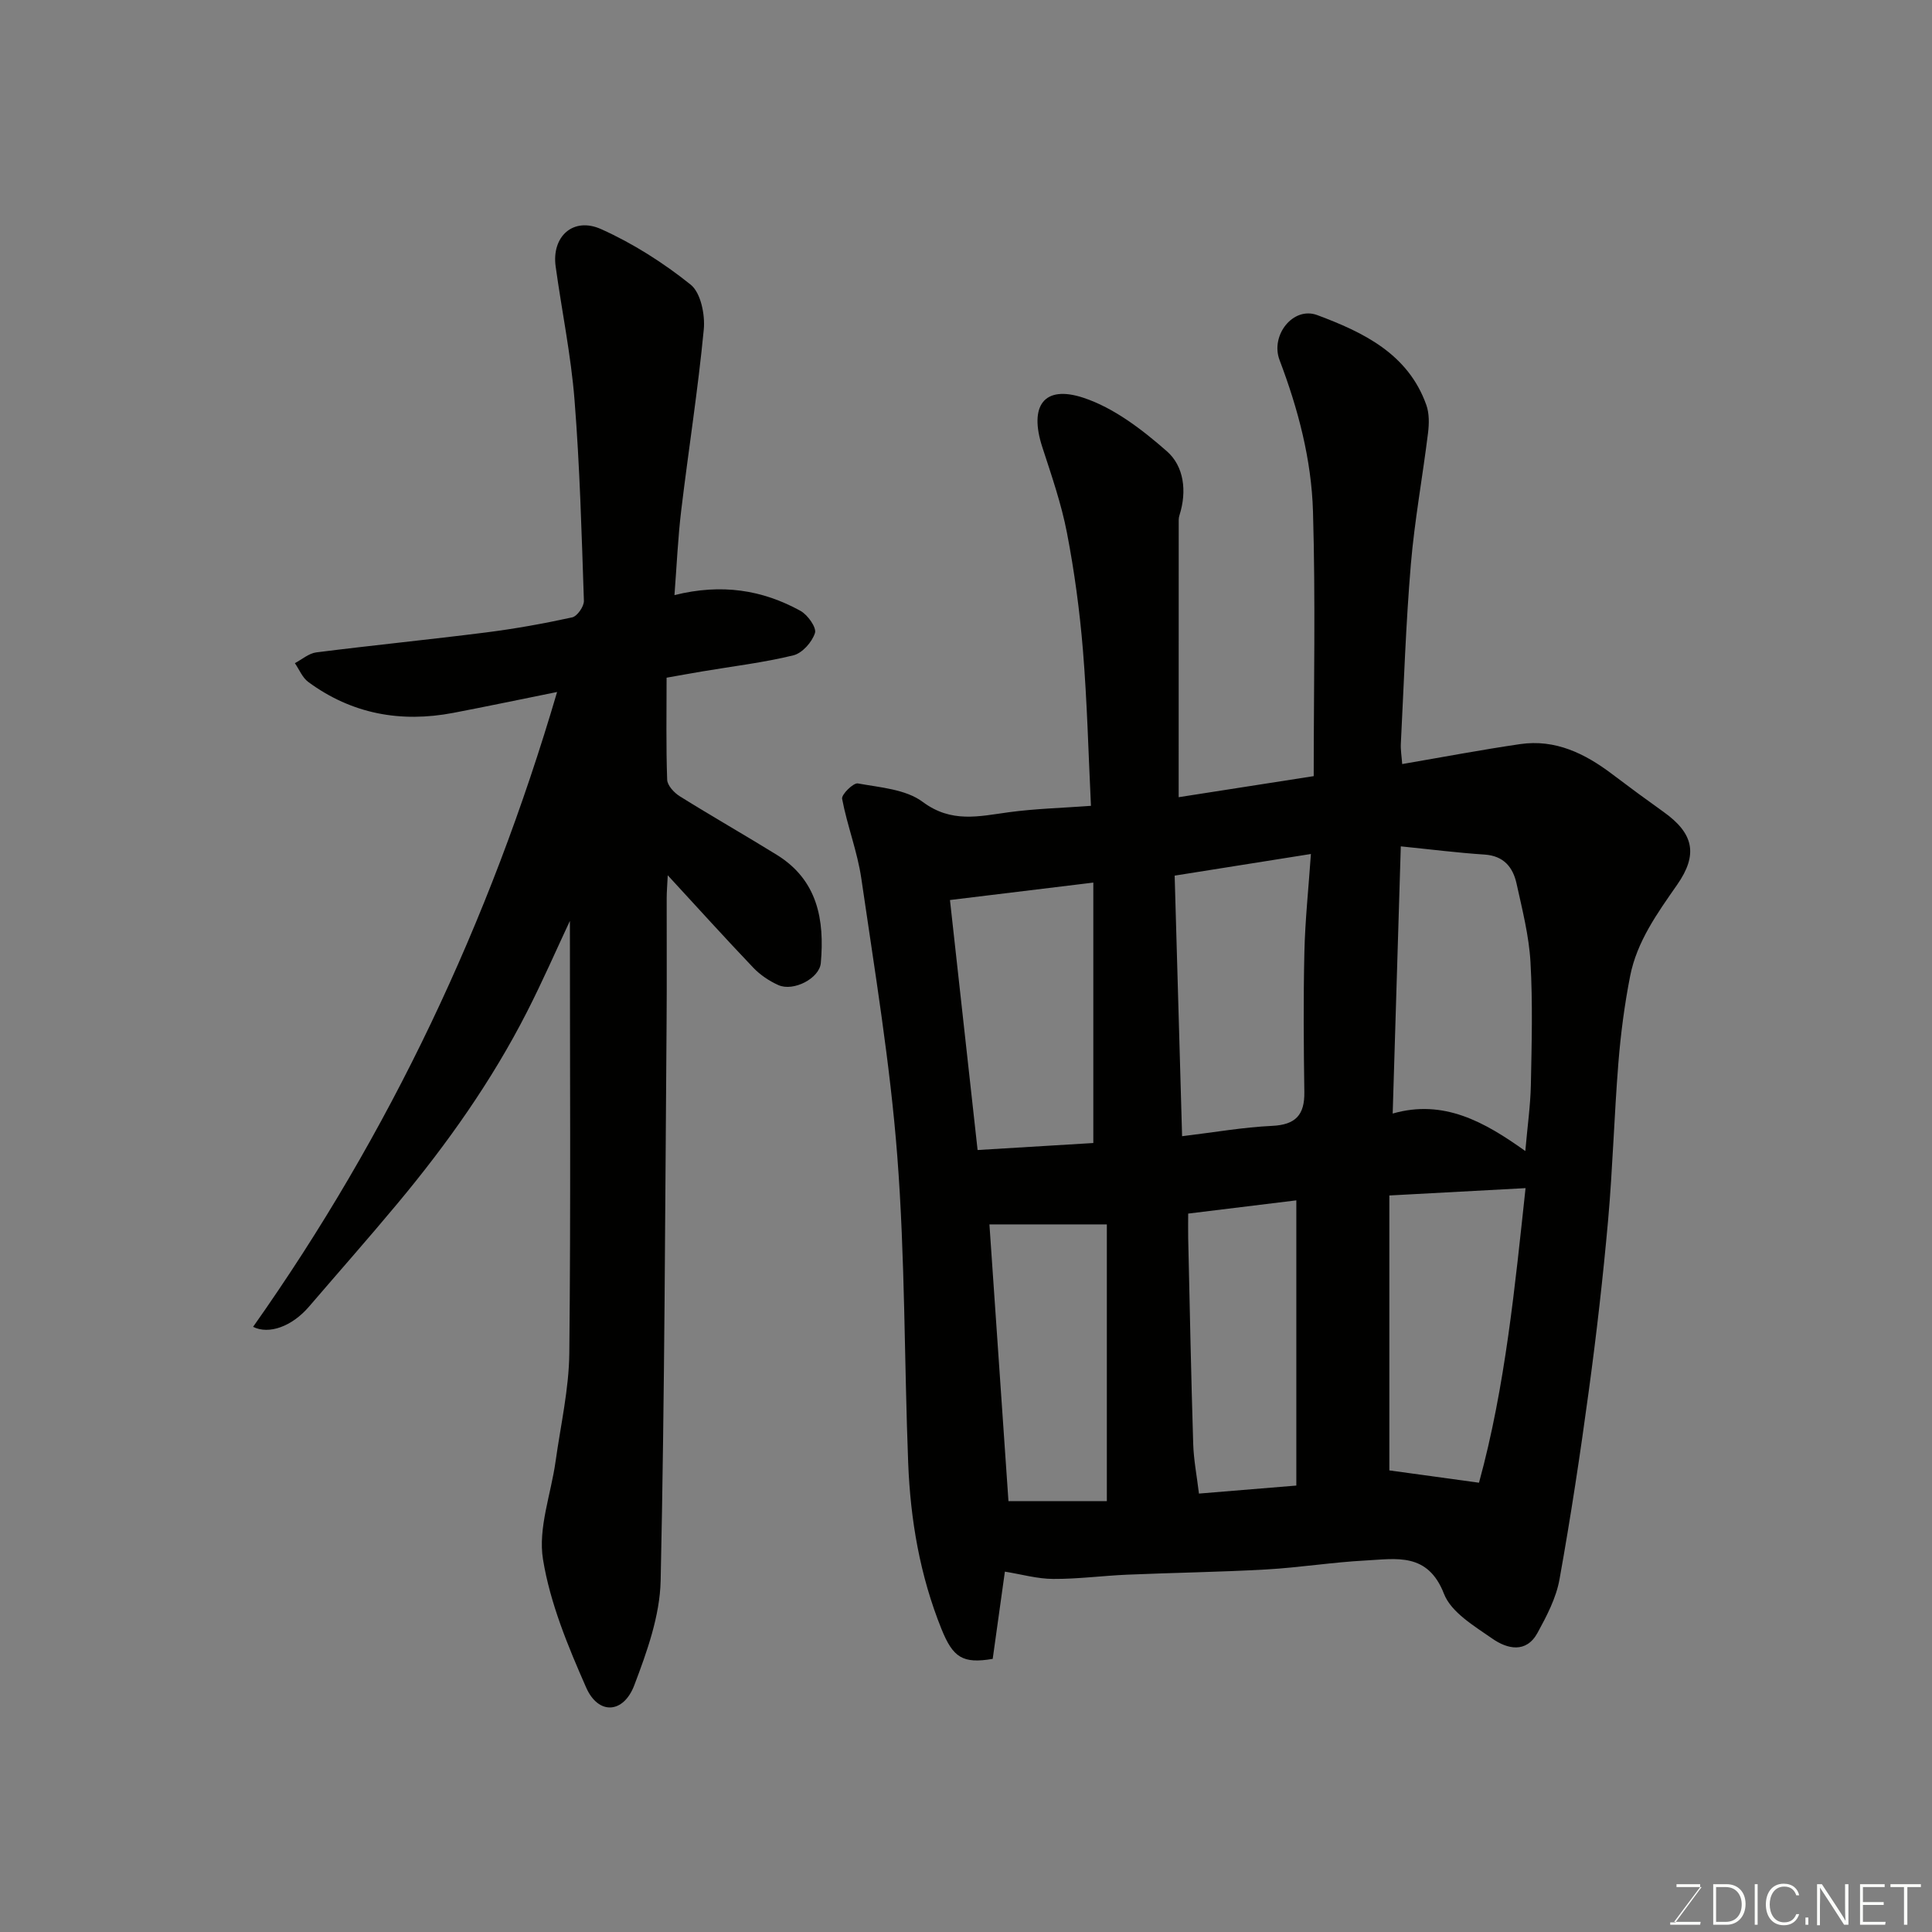 <svg enable-background="new 0 0 400 400" viewBox="0 0 400 400" xmlns="http://www.w3.org/2000/svg"><rect x="0" y="0" width="400" height="400" fill="#808080" stroke="none"/><path d="m208.05 325.39c-.75 5.42-1.63 11.72-2.52 18.06-6.21 1.06-8.22-.27-10.6-6.16-4.46-11.06-6.44-22.6-6.9-34.4-.82-21.19-.63-42.45-2.26-63.57-1.48-19.22-4.67-38.32-7.44-57.42-.81-5.58-2.93-10.96-3.98-16.52-.17-.88 2.34-3.35 3.26-3.18 4.6.84 9.91 1.2 13.42 3.82 5.94 4.43 11.63 2.99 17.79 2.15 5.52-.75 11.12-.89 17.05-1.33-.53-10.92-.79-21.6-1.66-32.23-.67-8.14-1.76-16.28-3.31-24.3-1.16-6.03-3.21-11.91-5.11-17.77-2.75-8.48.29-12.9 8.51-10.19 6.33 2.09 12.17 6.59 17.29 11.08 3.56 3.12 4.17 8.3 2.62 13.2-.1.31-.17.65-.17.97-.01 18.91-.01 37.82-.01 57.45 8.45-1.32 17.51-2.73 27.96-4.36 0-18.31.39-36.55-.15-54.77-.31-10.76-3.07-21.23-6.92-31.37-1.95-5.13 2.82-11.18 7.81-9.31 9.47 3.54 18.8 7.97 22.58 18.62.62 1.75.58 3.87.35 5.76-1.12 9.09-2.79 18.13-3.56 27.24-1.04 12.33-1.44 24.72-2.07 37.09-.07 1.28.16 2.58.28 4.24 8.35-1.43 16.35-2.95 24.41-4.13 7.29-1.06 13.42 1.94 19.07 6.22 3.51 2.66 7.06 5.27 10.65 7.83 6.21 4.43 7.18 8.78 2.8 15.06-4.11 5.9-8.33 11.75-9.74 18.92-1.16 5.92-1.95 11.95-2.43 17.96-.87 10.85-1.17 21.75-2.13 32.59-1.05 11.76-2.39 23.49-3.98 35.19-1.77 13.1-3.75 26.19-6.09 39.2-.69 3.83-2.64 7.55-4.54 11.03-2.35 4.3-6.28 3.34-9.33 1.22-3.76-2.62-8.55-5.45-10.04-9.3-3.36-8.63-9.87-7.23-16.2-6.9-6.88.36-13.73 1.47-20.61 1.86-9.59.54-19.2.67-28.79 1.08-5.1.22-10.2.91-15.3.88-3.29-.01-6.58-.96-10.01-1.51zm81.97-150.16c-.56 18.45-1.12 36.81-1.68 55.32 10.56-3.04 19.04 1.74 27.46 7.76.45-5.19 1.06-9.43 1.15-13.68.17-8.48.4-16.98-.08-25.43-.31-5.46-1.7-10.88-2.88-16.25-.75-3.38-2.63-5.75-6.61-6.02-5.66-.37-11.3-1.09-17.36-1.7zm-18.61 1.58c-9.99 1.59-19.07 3.03-28.21 4.48.51 17.99 1.02 35.62 1.54 53.95 6.72-.81 12.66-1.86 18.64-2.14 4.86-.23 6.74-2.26 6.67-6.99-.14-9.66-.21-19.33.01-28.99.15-6.55.85-13.1 1.35-20.31zm34.8 130.17c5.47-19.88 7.49-41.14 9.64-60.99-9.41.51-18.49 1-28.2 1.52v56.92c5.99.82 11.94 1.64 18.56 2.55zm-79.85-124.25c-10.34 1.26-19.7 2.39-29.68 3.61 1.92 17.36 3.8 34.39 5.72 51.76 8.31-.5 16.31-.99 23.96-1.45 0-17.86 0-35.41 0-53.92zm2.8 128.06c0-19.57 0-38.58 0-57.29-8.92 0-16.98 0-24.31 0 1.32 19.24 2.63 38.22 3.94 57.29zm16.84-59.53c0 1.74-.03 3.36 0 4.98.32 14.23.6 28.47 1.04 42.7.1 3.34.76 6.66 1.19 10.29 6.96-.57 13.28-1.09 20.16-1.66 0-19.88 0-39.41 0-59.05-7.11.87-14.5 1.77-22.39 2.74z" fill="#010100"/><path d="m117.99 190.66c-2.7 5.76-5.6 12.4-8.88 18.83-7.3 14.32-16.55 27.37-26.82 39.69-6 7.2-12.21 14.23-18.31 21.34-3.54 4.12-8.29 5.83-11.58 4.19 28.28-40.04 48.93-83.72 62.94-131.44-7.59 1.53-14.53 2.99-21.48 4.32-10.89 2.08-21.02.24-30.04-6.4-1.22-.9-1.86-2.57-2.77-3.89 1.47-.77 2.88-2.03 4.43-2.23 11.7-1.48 23.44-2.65 35.14-4.13 5.99-.76 11.95-1.83 17.84-3.12 1.05-.23 2.47-2.27 2.43-3.43-.47-13.87-.84-27.76-1.94-41.58-.73-9.27-2.64-18.44-3.91-27.66-.85-6.18 3.63-10.31 9.42-7.71 6.6 2.96 12.89 6.97 18.53 11.49 2.1 1.68 3.01 6.22 2.72 9.28-1.2 12.52-3.17 24.96-4.67 37.46-.68 5.66-.93 11.38-1.4 17.54 9.8-2.44 18.22-1.07 26.07 3.25 1.5.82 3.38 3.45 3.02 4.59-.59 1.88-2.63 4.18-4.47 4.63-6.17 1.51-12.52 2.26-18.8 3.32-2.39.4-4.76.84-7.45 1.31 0 7.17-.13 14.15.12 21.12.04 1.19 1.44 2.7 2.61 3.43 6.63 4.14 13.43 8.01 20.08 12.12 8.45 5.22 9.92 13.43 9.12 22.41-.29 3.18-5.67 5.96-8.79 4.56-1.9-.85-3.76-2.1-5.19-3.6-5.81-6.09-11.45-12.34-17.71-19.13-.1 2.04-.22 3.42-.22 4.8-.02 8.5.05 16.99-.02 25.49-.31 38.59-.39 77.18-1.23 115.75-.16 7.27-2.82 14.7-5.45 21.63-2.25 5.94-7.46 6.2-9.97.5-3.76-8.54-7.46-17.44-8.94-26.55-1.05-6.45 1.66-13.5 2.61-20.3 1.04-7.46 2.76-14.92 2.84-22.39.31-30.02.12-60.06.12-89.49z" fill="#010100"/><g fill="#fbfcfa"><path d="m346.9 398 5.4-7.3h-5.2v-.6h4.9v.6l-5.4 7.2h5.5l-.1.6h-6.2v-.5z"/><path d="m354.7 390.1h2.8c2.3 0 3.9 1.6 3.9 4.1s-1.6 4.3-3.9 4.3h-2.8zm.6 7.8h2c2.2 0 3.3-1.6 3.3-3.6 0-1.8-1-3.6-3.3-3.6h-2z"/><path d="m363.9 390.1v8.4h-.6v-8.4z"/><path d="m372.5 396.3c-.4 1.3-1.4 2.3-3.2 2.3-2.4 0-3.7-1.9-3.7-4.3 0-2.3 1.2-4.3 3.7-4.3 1.8 0 2.9 1 3.2 2.4h-.6c-.4-1.1-1.1-1.8-2.5-1.8-2.1 0-3 1.9-3 3.7s.9 3.7 3 3.7c1.4 0 2.1-.7 2.5-1.7z"/><path d="m373.8 398.5v-1.5h.6v1.5z"/><path d="m376.2 398.5v-8.4h1c1.3 2 4.4 6.6 4.9 7.6-.1-1.2-.1-2.4-.1-3.8v-3.8h.7v8.4h-.9c-1.2-1.9-4.4-6.8-5-7.7.1 1.1 0 2.3 0 3.9v3.9h-.6z"/><path d="m390 394.4h-4.3v3.5h4.7l-.1.6h-5.2v-8.4h5.1v.6h-4.5v3.1h4.3z"/><path d="m394.2 390.7h-2.8v-.6h6.3v.6h-2.8v7.8h-.7z"/></g></svg>